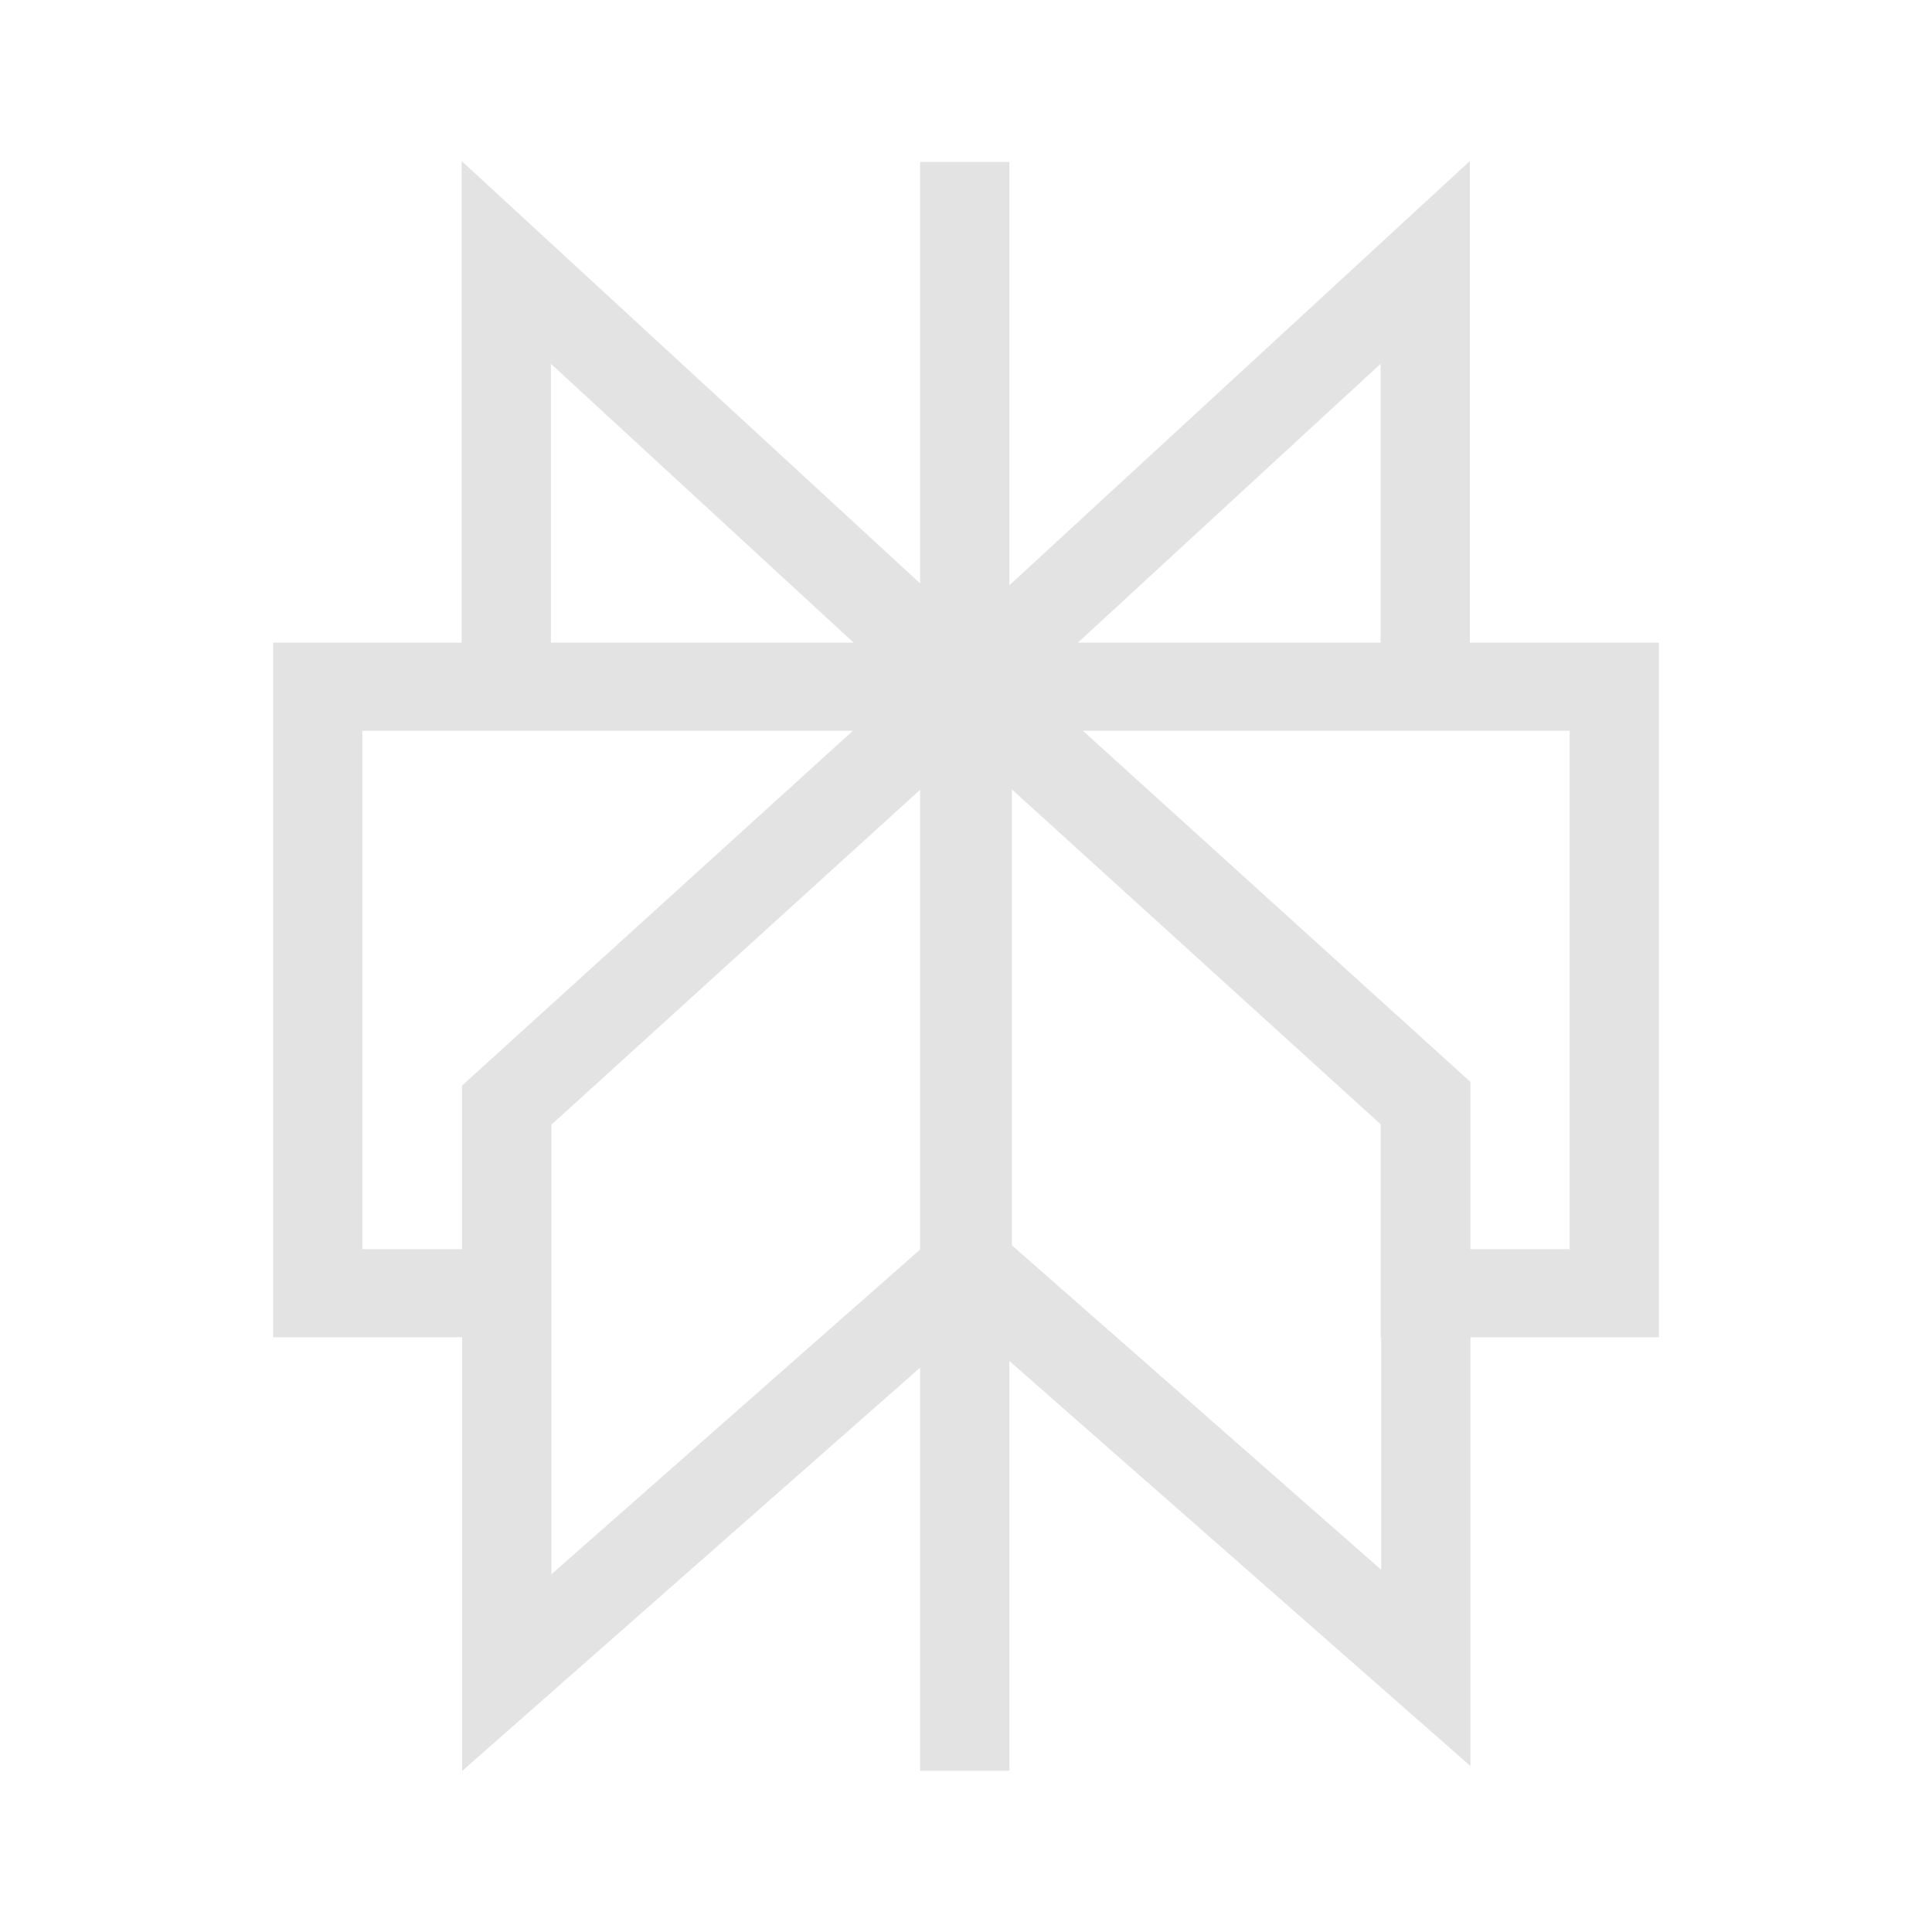 <svg width="20" height="20" viewBox="0 0 20 20" fill="none" xmlns="http://www.w3.org/2000/svg">
<path d="M4.779 1.667L9.525 6.039V6.038V1.677H10.449V6.059L15.216 1.667V6.652H17.173V13.843H15.222V18.282L10.449 14.089V18.331H9.525V14.158L4.784 18.333V13.843H2.827V6.652H4.779V1.667ZM8.829 7.565H3.751V12.931H4.783V11.238L8.829 7.565ZM5.708 11.643V16.297L9.525 12.935V8.176L5.708 11.643ZM10.475 12.891L14.298 16.25V13.843H14.293V11.639L10.475 8.172V12.891ZM15.222 12.931H16.249V7.565H11.21L15.222 11.2V12.931ZM14.292 6.652V3.766L11.159 6.652H14.292ZM8.836 6.652L5.703 3.766V6.652H8.836Z" fill="#E3E3E3"/>
</svg>
